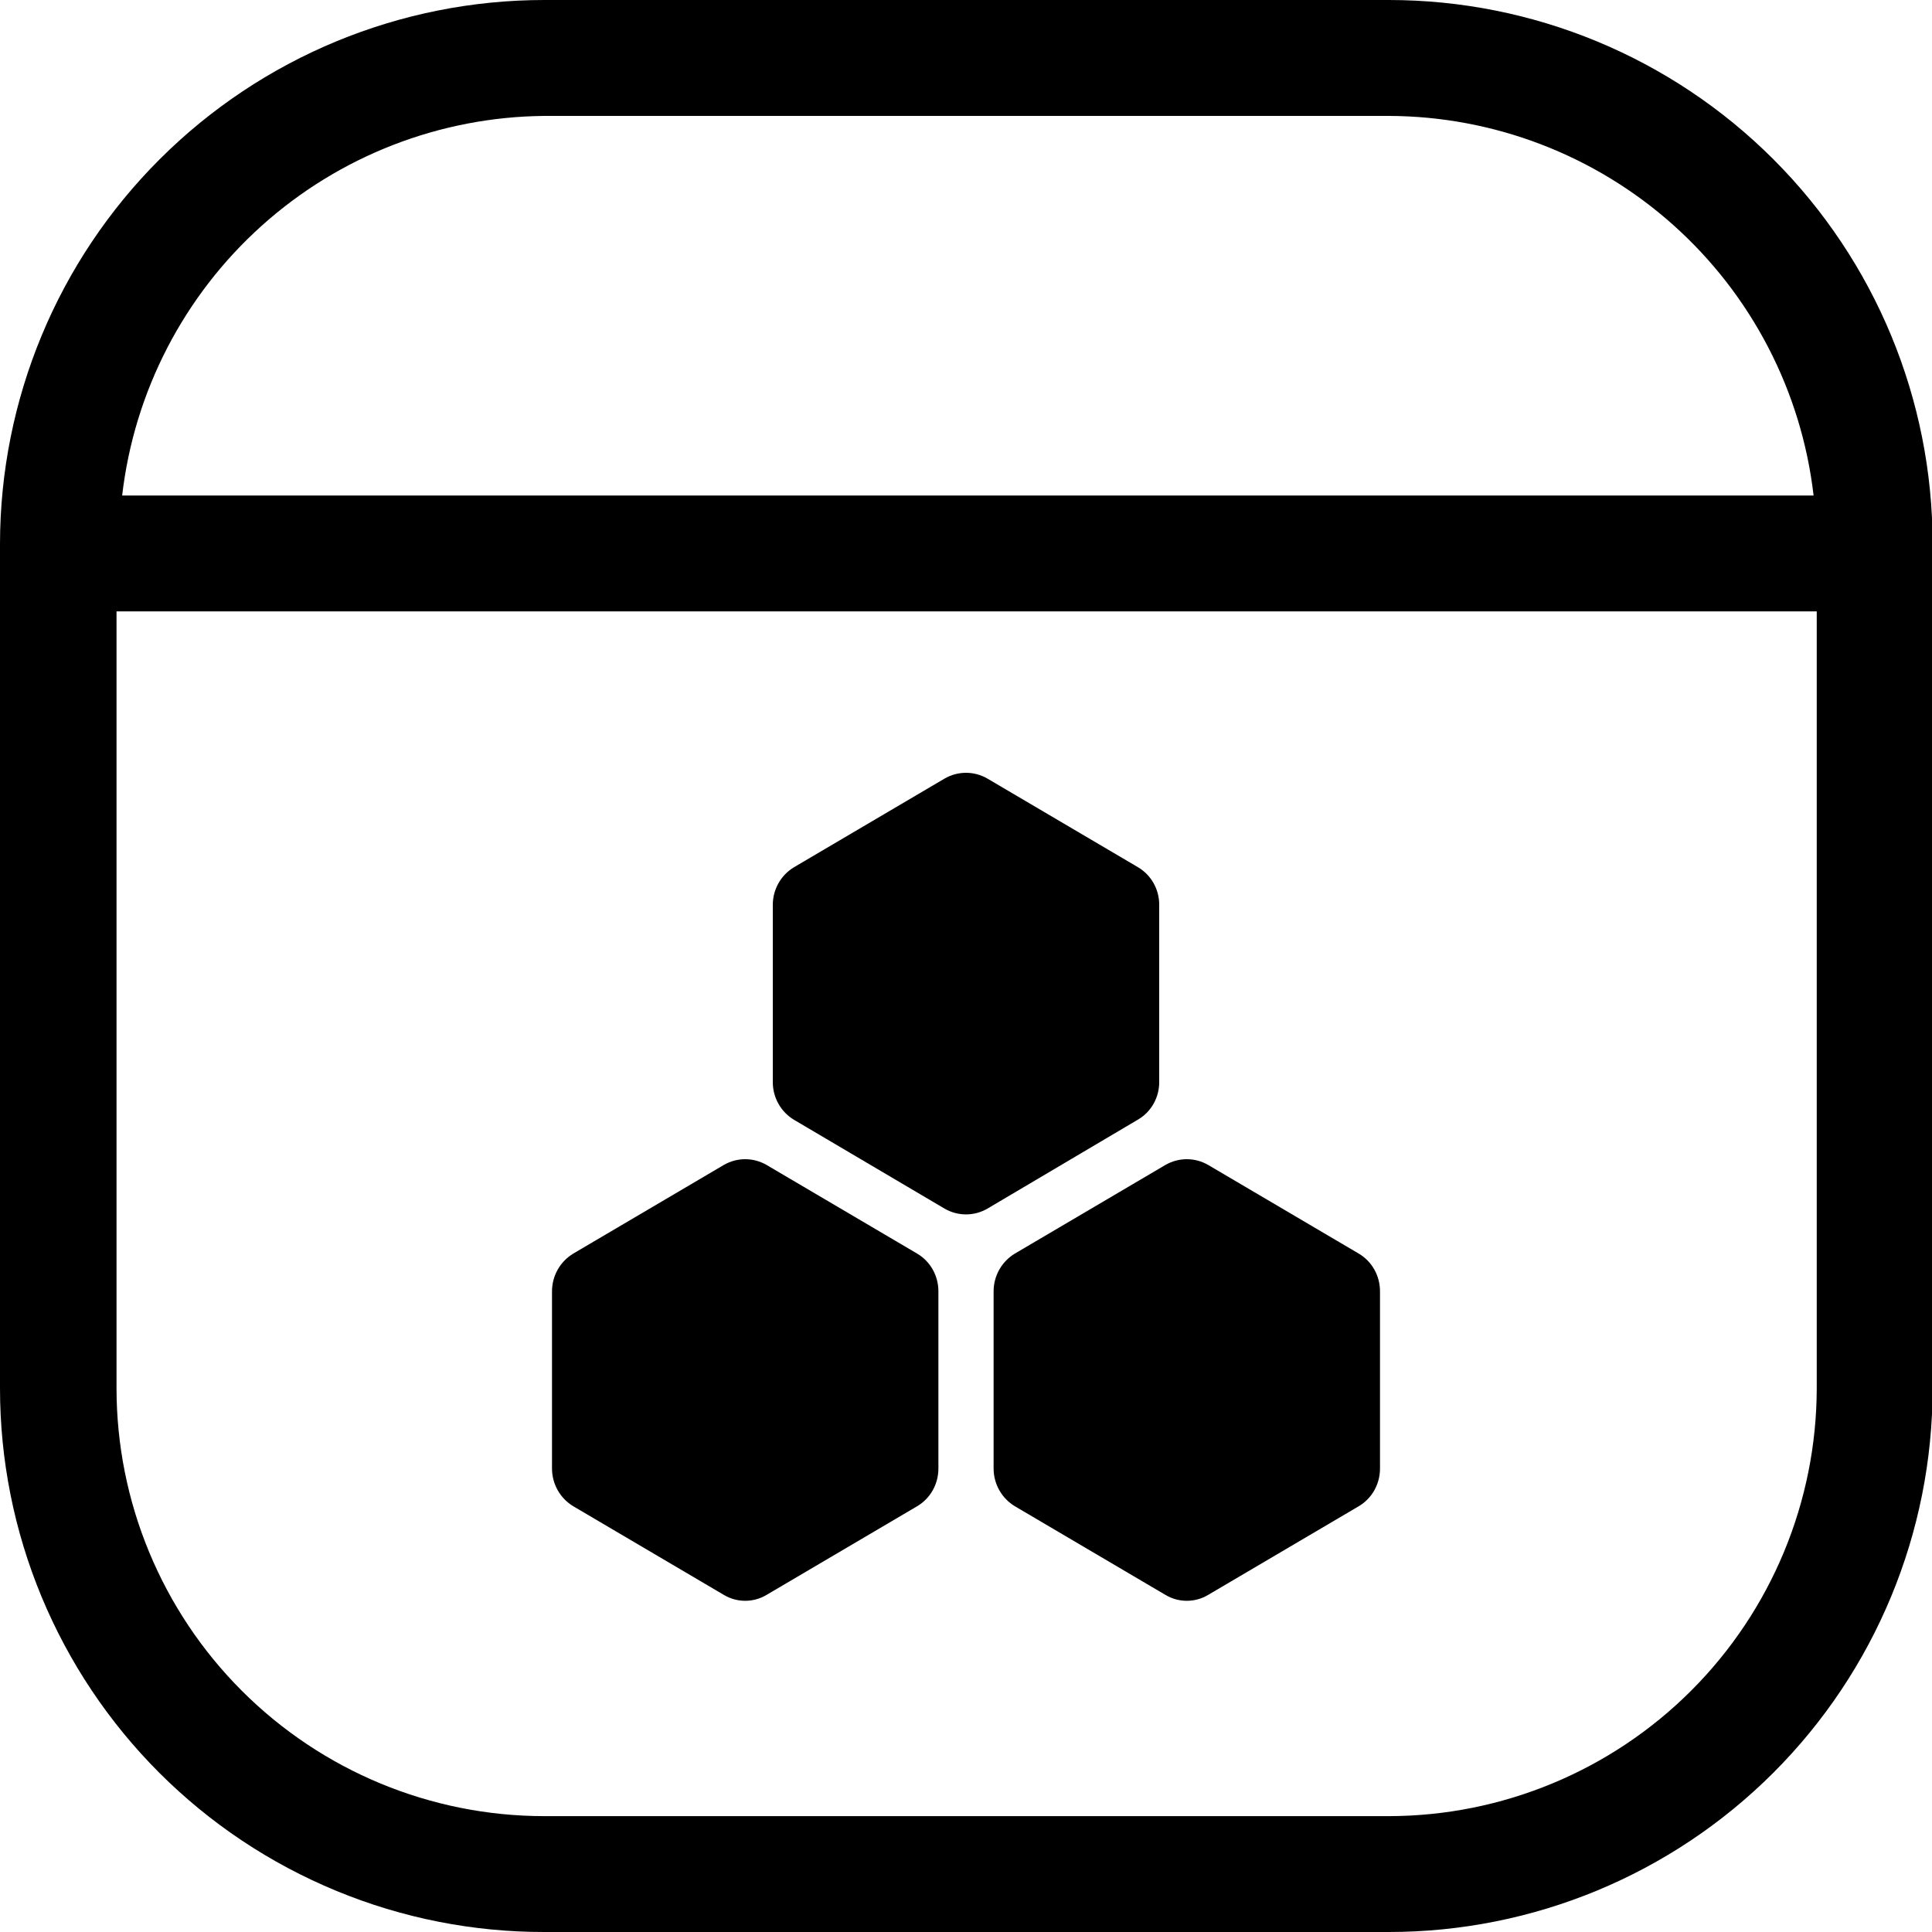 <svg width="35" height="35" viewBox="0 0 35 35" xmlns="http://www.w3.org/2000/svg">
<path d="M25.161 0H9.862C7.249 -1.73052e-06 4.742 1.038 2.893 2.885C1.043 4.732 0.003 7.237 0 9.851V25.149C-8.59134e-07 26.444 0.255 27.726 0.751 28.922C1.247 30.117 1.973 31.204 2.889 32.119C3.805 33.034 4.892 33.759 6.089 34.253C7.285 34.748 8.568 35.002 9.862 35H25.161C27.773 35 30.279 33.962 32.126 32.115C33.974 30.267 35.011 27.762 35.011 25.149V9.851C35.011 7.238 33.974 4.733 32.126 2.885C30.279 1.038 27.773 0 25.161 0ZM9.862 2.1H25.161C27.062 2.106 28.896 2.81 30.314 4.077C31.732 5.345 32.636 7.088 32.855 8.977H2.213C2.431 7.096 3.329 5.359 4.738 4.092C6.146 2.826 7.968 2.117 9.862 2.1V2.1ZM32.912 25.149C32.909 27.204 32.091 29.174 30.638 30.627C29.185 32.08 27.215 32.898 25.161 32.901H9.862C7.806 32.901 5.835 32.084 4.381 30.63C2.928 29.177 2.111 27.205 2.111 25.149V11.076H32.912V25.149Z" />
<path d="M20.613 20.284C20.731 20.216 20.829 20.117 20.897 19.997C20.965 19.877 21.001 19.74 21 19.602V16.392C21.001 16.253 20.965 16.117 20.897 15.997C20.829 15.877 20.731 15.778 20.613 15.709L17.887 14.104C17.769 14.036 17.636 14 17.5 14C17.364 14 17.231 14.036 17.113 14.104L14.387 15.709C14.27 15.779 14.172 15.878 14.104 15.998C14.036 16.118 14 16.253 14 16.392V19.605C14 19.743 14.036 19.879 14.104 19.999C14.172 20.119 14.27 20.218 14.387 20.288L17.113 21.896C17.231 21.964 17.364 22 17.5 22C17.636 22 17.769 21.964 17.887 21.896L20.613 20.284Z" />
<path d="M24.613 22.709L21.887 21.104C21.769 21.036 21.636 21 21.5 21C21.364 21 21.231 21.036 21.113 21.104L18.387 22.709C18.27 22.779 18.172 22.879 18.104 22.999C18.036 23.119 18 23.255 18 23.394V26.603C18 26.742 18.036 26.878 18.104 26.998C18.172 27.118 18.27 27.218 18.387 27.288L21.113 28.893C21.23 28.963 21.364 29 21.5 29C21.636 29 21.77 28.963 21.887 28.893L24.613 27.288C24.731 27.219 24.829 27.119 24.897 26.999C24.965 26.878 25 26.742 25 26.603V23.394C25 23.255 24.965 23.119 24.897 22.998C24.829 22.878 24.731 22.778 24.613 22.709V22.709Z" />
<path d="M16.613 22.709L13.887 21.104C13.769 21.036 13.636 21 13.5 21C13.364 21 13.231 21.036 13.113 21.104L10.387 22.709C10.27 22.779 10.172 22.879 10.104 22.999C10.036 23.119 10 23.255 10 23.394V26.603C10 26.742 10.036 26.878 10.104 26.998C10.172 27.118 10.27 27.218 10.387 27.288L13.113 28.893C13.23 28.963 13.364 29 13.5 29C13.636 29 13.77 28.963 13.887 28.893L16.613 27.288C16.731 27.219 16.829 27.119 16.897 26.999C16.965 26.878 17 26.742 17 26.603V23.394C17 23.255 16.965 23.119 16.897 22.998C16.829 22.878 16.731 22.778 16.613 22.709V22.709Z" />
</svg>
